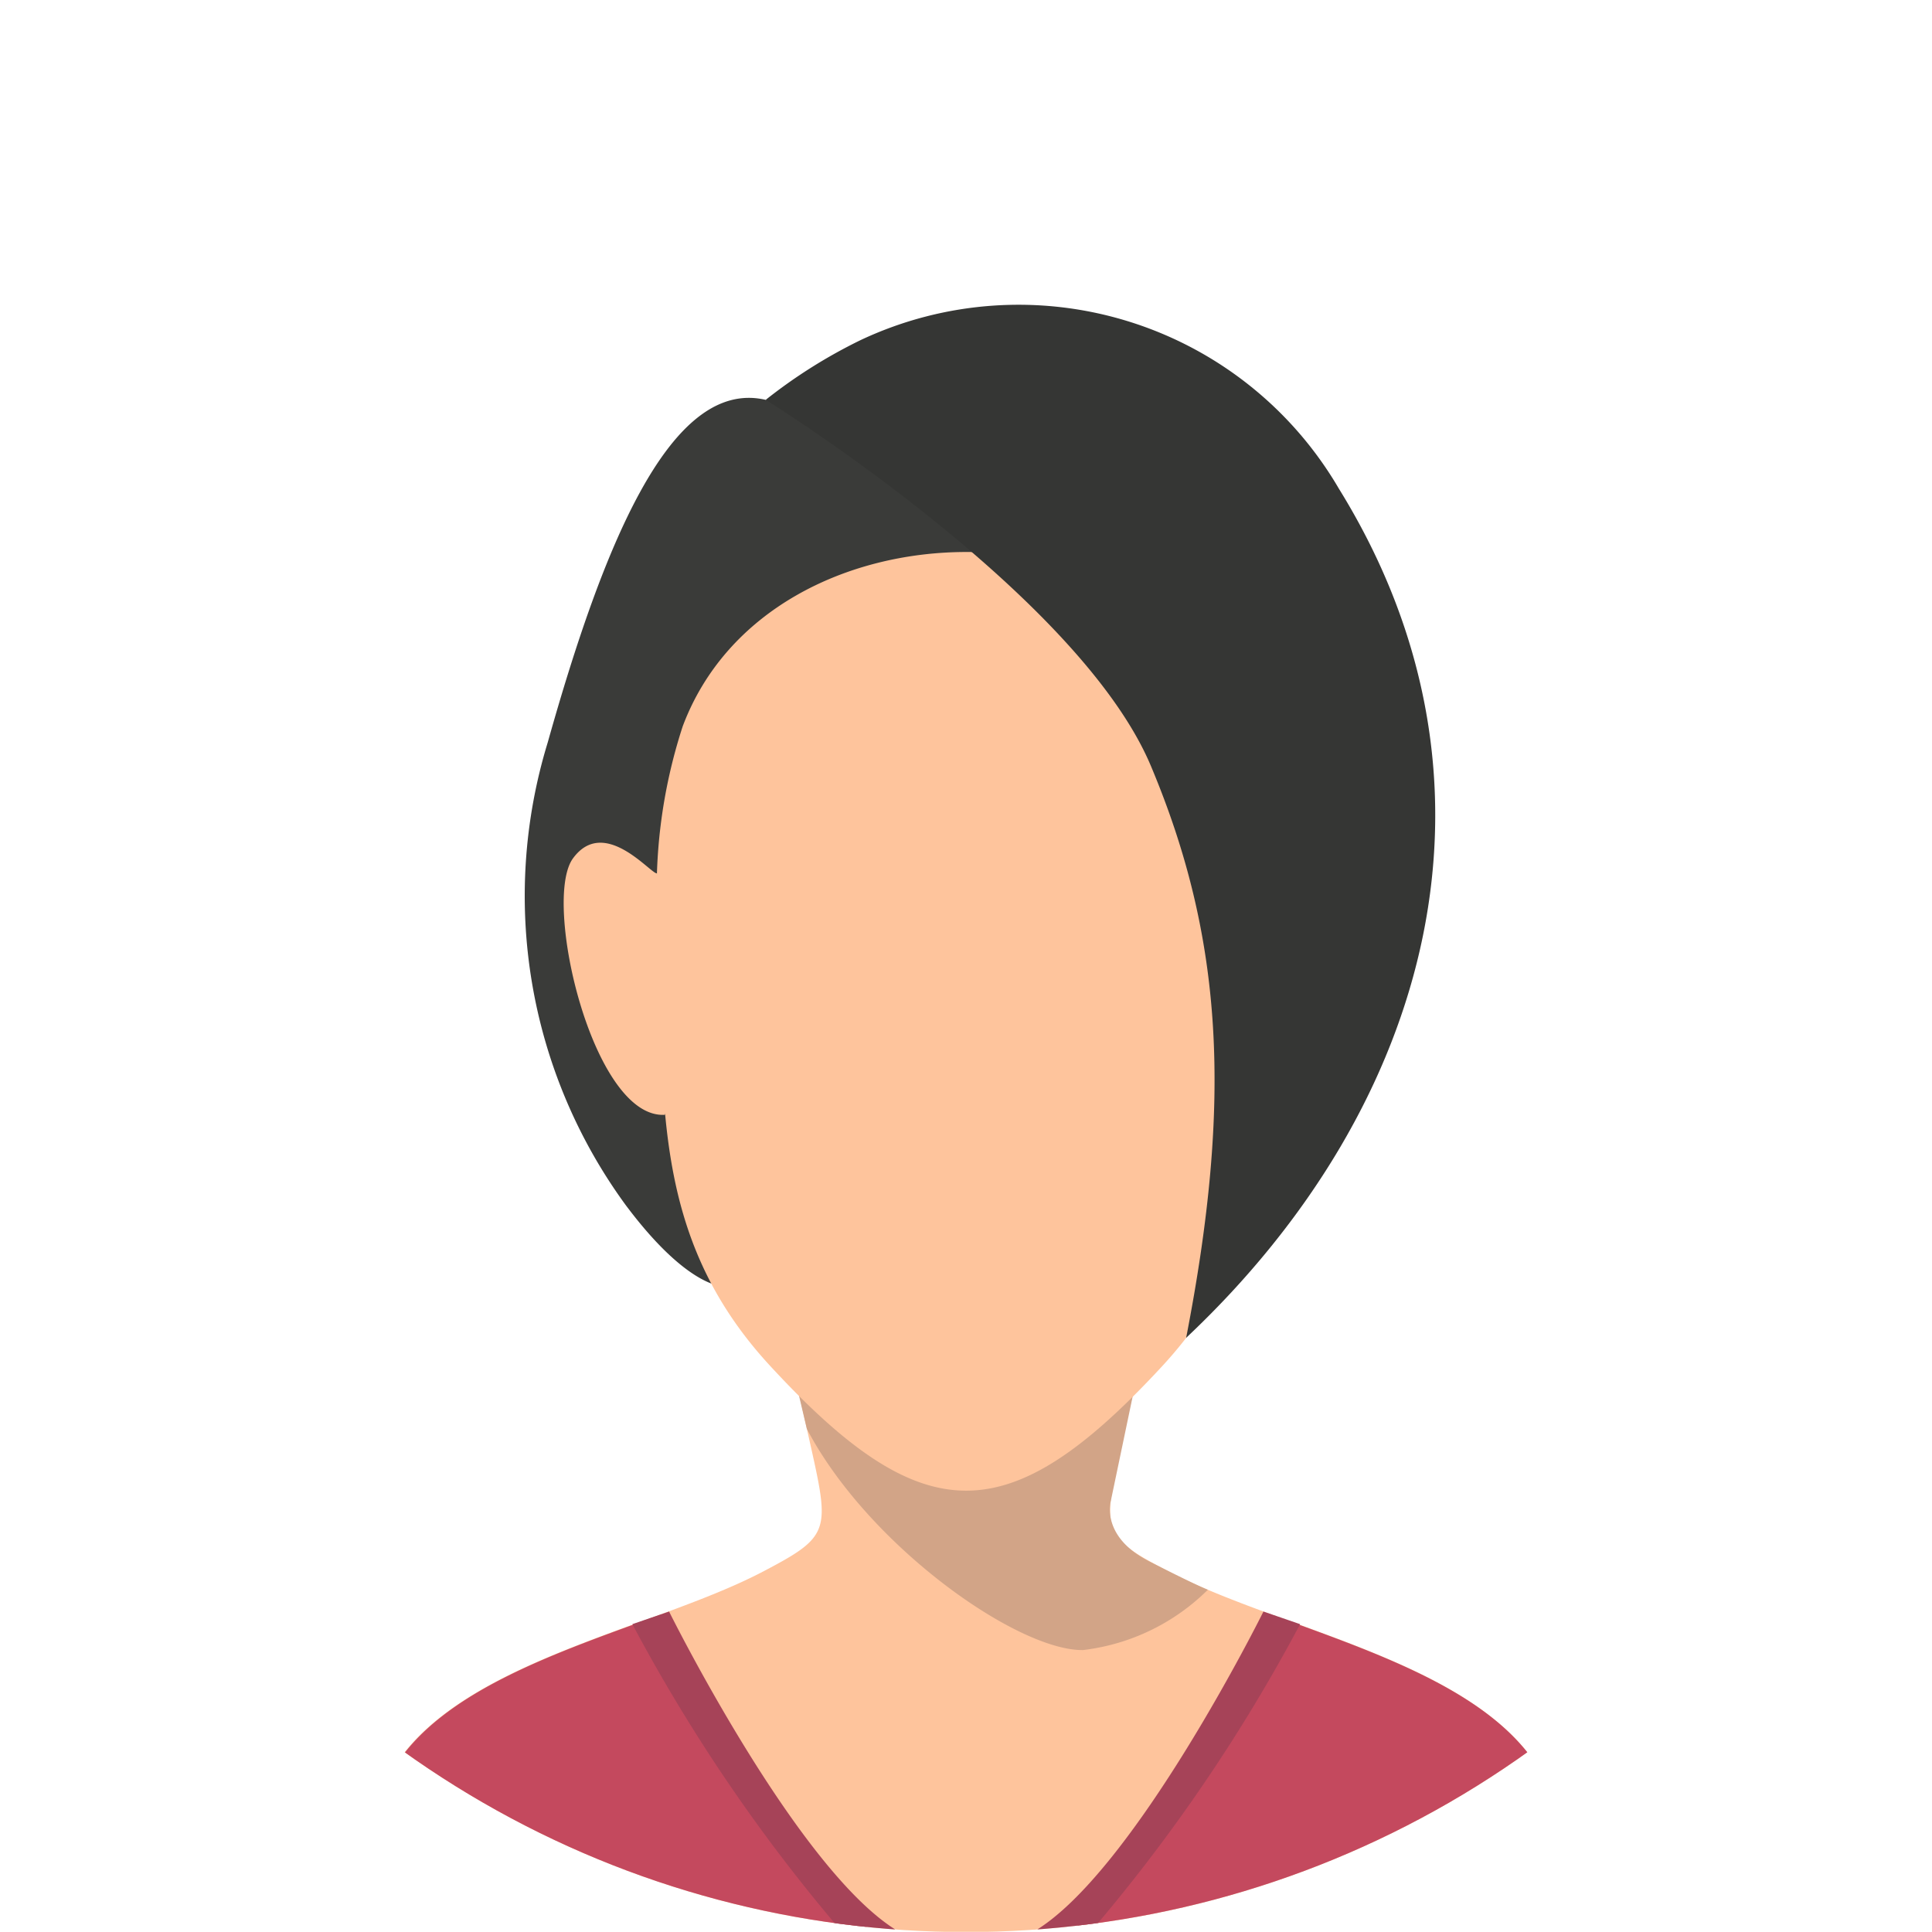 <svg xmlns="http://www.w3.org/2000/svg" xmlns:xlink="http://www.w3.org/1999/xlink" width="29.089" height="29.089" viewBox="0 0 29.089 29.089">
  <defs>
    <clipPath id="clip-path">
      <circle id="Ellipse_17" data-name="Ellipse 17" cx="14.545" cy="14.545" r="14.545" transform="translate(5225.401 2850.401)" fill="none"/>
    </clipPath>
  </defs>
  <g id="Group_50" data-name="Group 50" transform="translate(-5225.401 -2850.401)">
    <g id="Group_49" data-name="Group 49" clip-path="url(#clip-path)">
      <g id="Group_48" data-name="Group 48">
        <path id="Path_77" data-name="Path 77" d="M5236.344,2869.773s-.543.084-1.526-1.233a7.887,7.887,0,0,1-1.17-6.961c.843-3,1.814-5.317,3.138-5.182a1.227,1.227,0,0,1,.269.06,7.719,7.719,0,0,1,3.179,2.271C5240.588,2859.238,5236.344,2869.773,5236.344,2869.773Z" fill="#3a3b39" fill-rule="evenodd"/>
        <g id="Group_47" data-name="Group 47">
          <path id="Path_78" data-name="Path 78" d="M5237.354,2871.039l.27,1.208c.273,1.227.254,1.3-.769,1.834-1.665.859-4.54,1.347-5.531,2.942a4.618,4.618,0,0,0-.388,2.464h18.018a4.623,4.623,0,0,0-.388-2.464c-.991-1.595-3.866-2.083-5.531-2.942-1.024-.529-1.042-.607-.769-1.834l.27-1.208C5239.113,2869.231,5240.777,2869.231,5237.354,2871.039Z" fill="#fec49c" fill-rule="evenodd"/>
          <path id="Path_79" data-name="Path 79" d="M5243.587,2874.337a3.2,3.2,0,0,1-1.881.908c-.989.011-3.233-1.571-4.157-3.331l-.338-1.429,3.47-1.484,2.425,1.421-.57.617-.412,1.97s-.151.528.579.9S5243.587,2874.337,5243.587,2874.337Z" fill="#d2a487" fill-rule="evenodd"/>
          <g id="Group_46" data-name="Group 46">
            <path id="Path_80" data-name="Path 80" d="M5235.291,2863.551c-.1,0-.795-.866-1.263-.226s.3,3.927,1.384,3.861A5.562,5.562,0,0,0,5235.291,2863.551Z" fill="#fec49c" fill-rule="evenodd"/>
            <path id="Path_81" data-name="Path 81" d="M5244.579,2863.551c.1,0,.795-.866,1.263-.226s-.3,3.927-1.384,3.861A5.562,5.562,0,0,1,5244.579,2863.551Z" fill="#fec49c" fill-rule="evenodd"/>
            <path id="Path_82" data-name="Path 82" d="M5237,2870.97c2.308,2.5,3.587,2.5,5.9,0,1.812-1.963,1.6-4.054,1.7-6.609a7.915,7.915,0,0,0-.371-3.024c-1.313-3.5-7.236-3.5-8.549,0a7.943,7.943,0,0,0-.372,3.024C5235.4,2866.916,5235.183,2869.007,5237,2870.97Z" fill="#fec49c" fill-rule="evenodd"/>
          </g>
        </g>
        <path id="Path_83" data-name="Path 83" d="M5243.26,2870.544c3.717-3.5,5.024-8.384,2.3-12.785a5.584,5.584,0,0,0-7.2-2.238,7.773,7.773,0,0,0-1.43.9s4.711,2.922,5.8,5.514S5243.956,2866.965,5243.26,2870.544Z" fill="#353634" fill-rule="evenodd"/>
        <path id="Path_84" data-name="Path 84" d="M5235.33,2874.719c-1.534.562-3.276,1.137-4,2.307a4.62,4.62,0,0,0-.388,2.465h7.575l-1.715-1.988-1.4-2.55-.067-.234Zm6.217,4.772h7.409a4.625,4.625,0,0,0-.388-2.465c-.694-1.117-2.313-1.691-3.793-2.23l-2.668,3.982Z" fill="#c4495e" fill-rule="evenodd"/>
        <path id="Path_85" data-name="Path 85" d="M5235.475,2874.665s1.96,3.954,3.47,4.826h-.864a25.688,25.688,0,0,1-3.159-4.636Z" fill="#a64358" fill-rule="evenodd"/>
        <path id="Path_86" data-name="Path 86" d="M5244.424,2874.665s-1.961,3.954-3.47,4.826h.864a25.654,25.654,0,0,0,3.158-4.636Z" fill="#a64358" fill-rule="evenodd"/>
      </g>
    </g>
  </g>
</svg>
